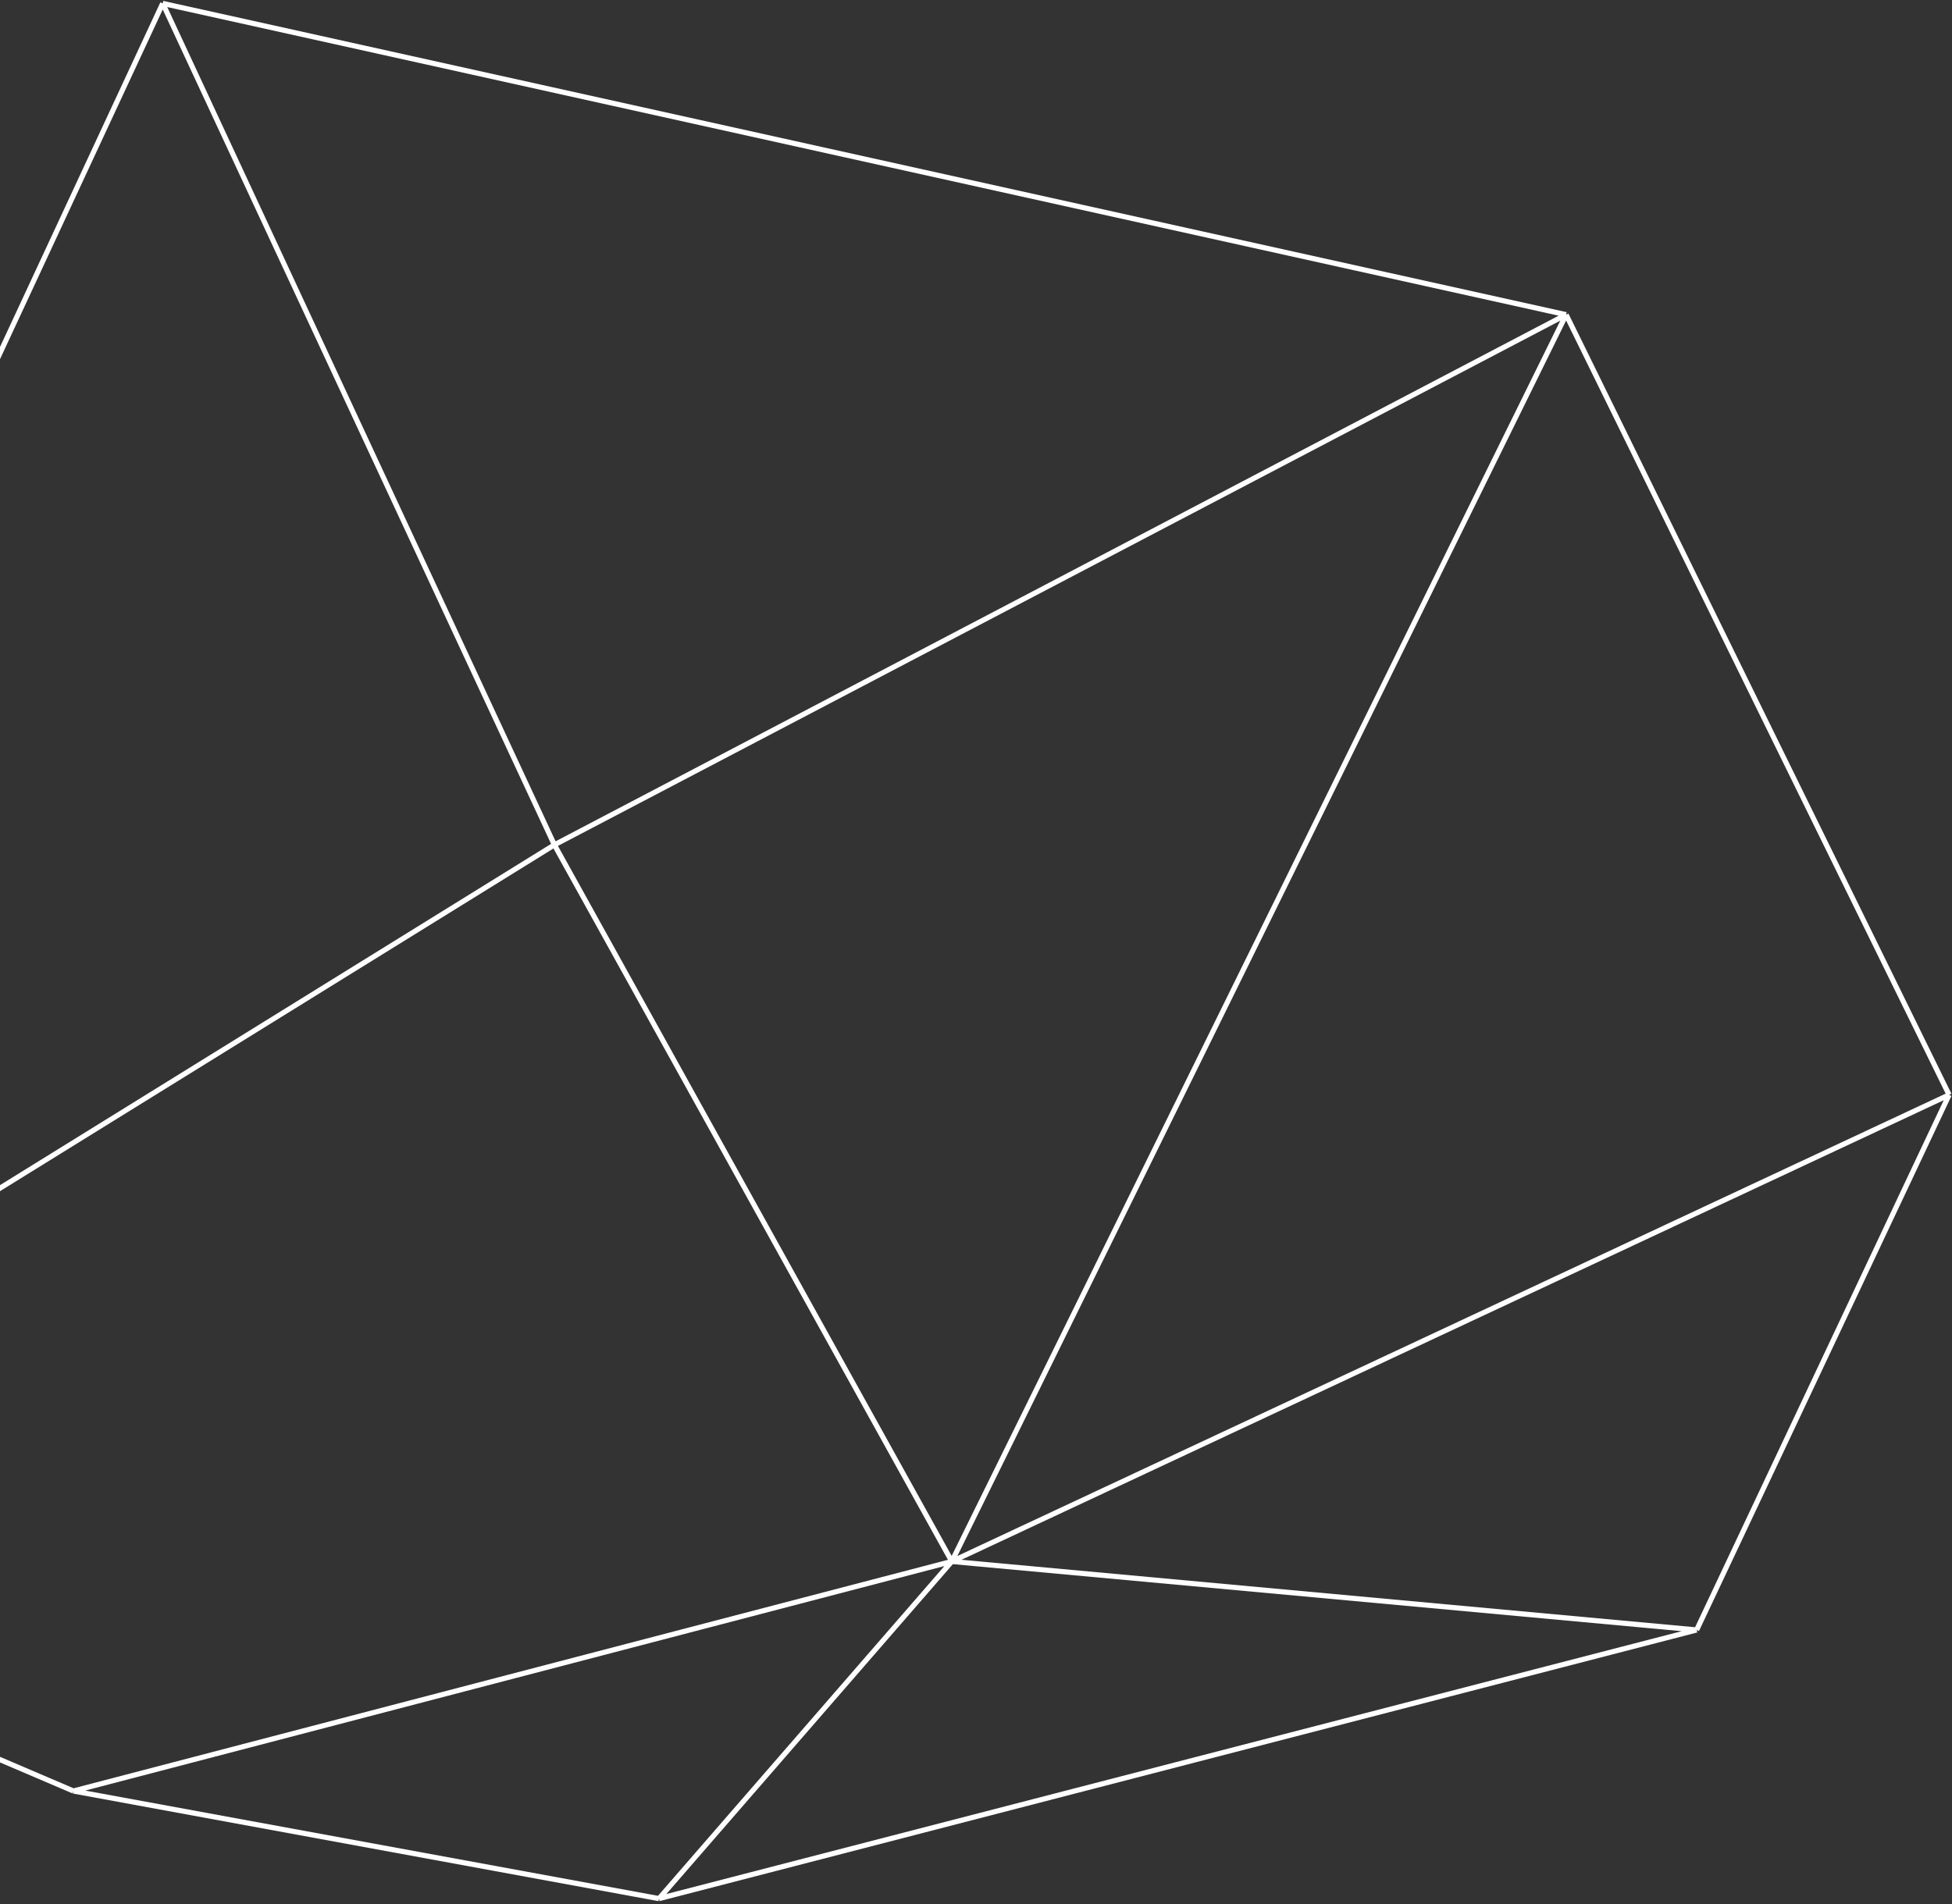 <svg width="411" height="401" viewBox="0 0 411 401" fill="none" xmlns="http://www.w3.org/2000/svg">
<rect x="0" y="0" width="411" height="401" fill="#333333" stroke="none"/>
<path d="M329.75 66.272L34.26 0.718M329.75 66.272L200.406 328.833M329.75 66.272L410.393 230.57M329.75 66.272L116.729 177.922M34.26 0.718L-114.943 321.412M34.26 0.718L116.729 177.922M-114.943 321.412L15.454 377.175M-114.943 321.412L116.729 177.922M15.454 377.175L200.406 328.833M15.454 377.175L138.749 399.837M200.406 328.833L410.393 230.57M200.406 328.833L357.235 343.26M200.406 328.833L138.749 399.837M200.406 328.833L116.729 177.922M410.393 230.57L357.235 343.26M357.235 343.26L138.749 399.837" stroke="white" stroke-width="1.085"/>
</svg>
